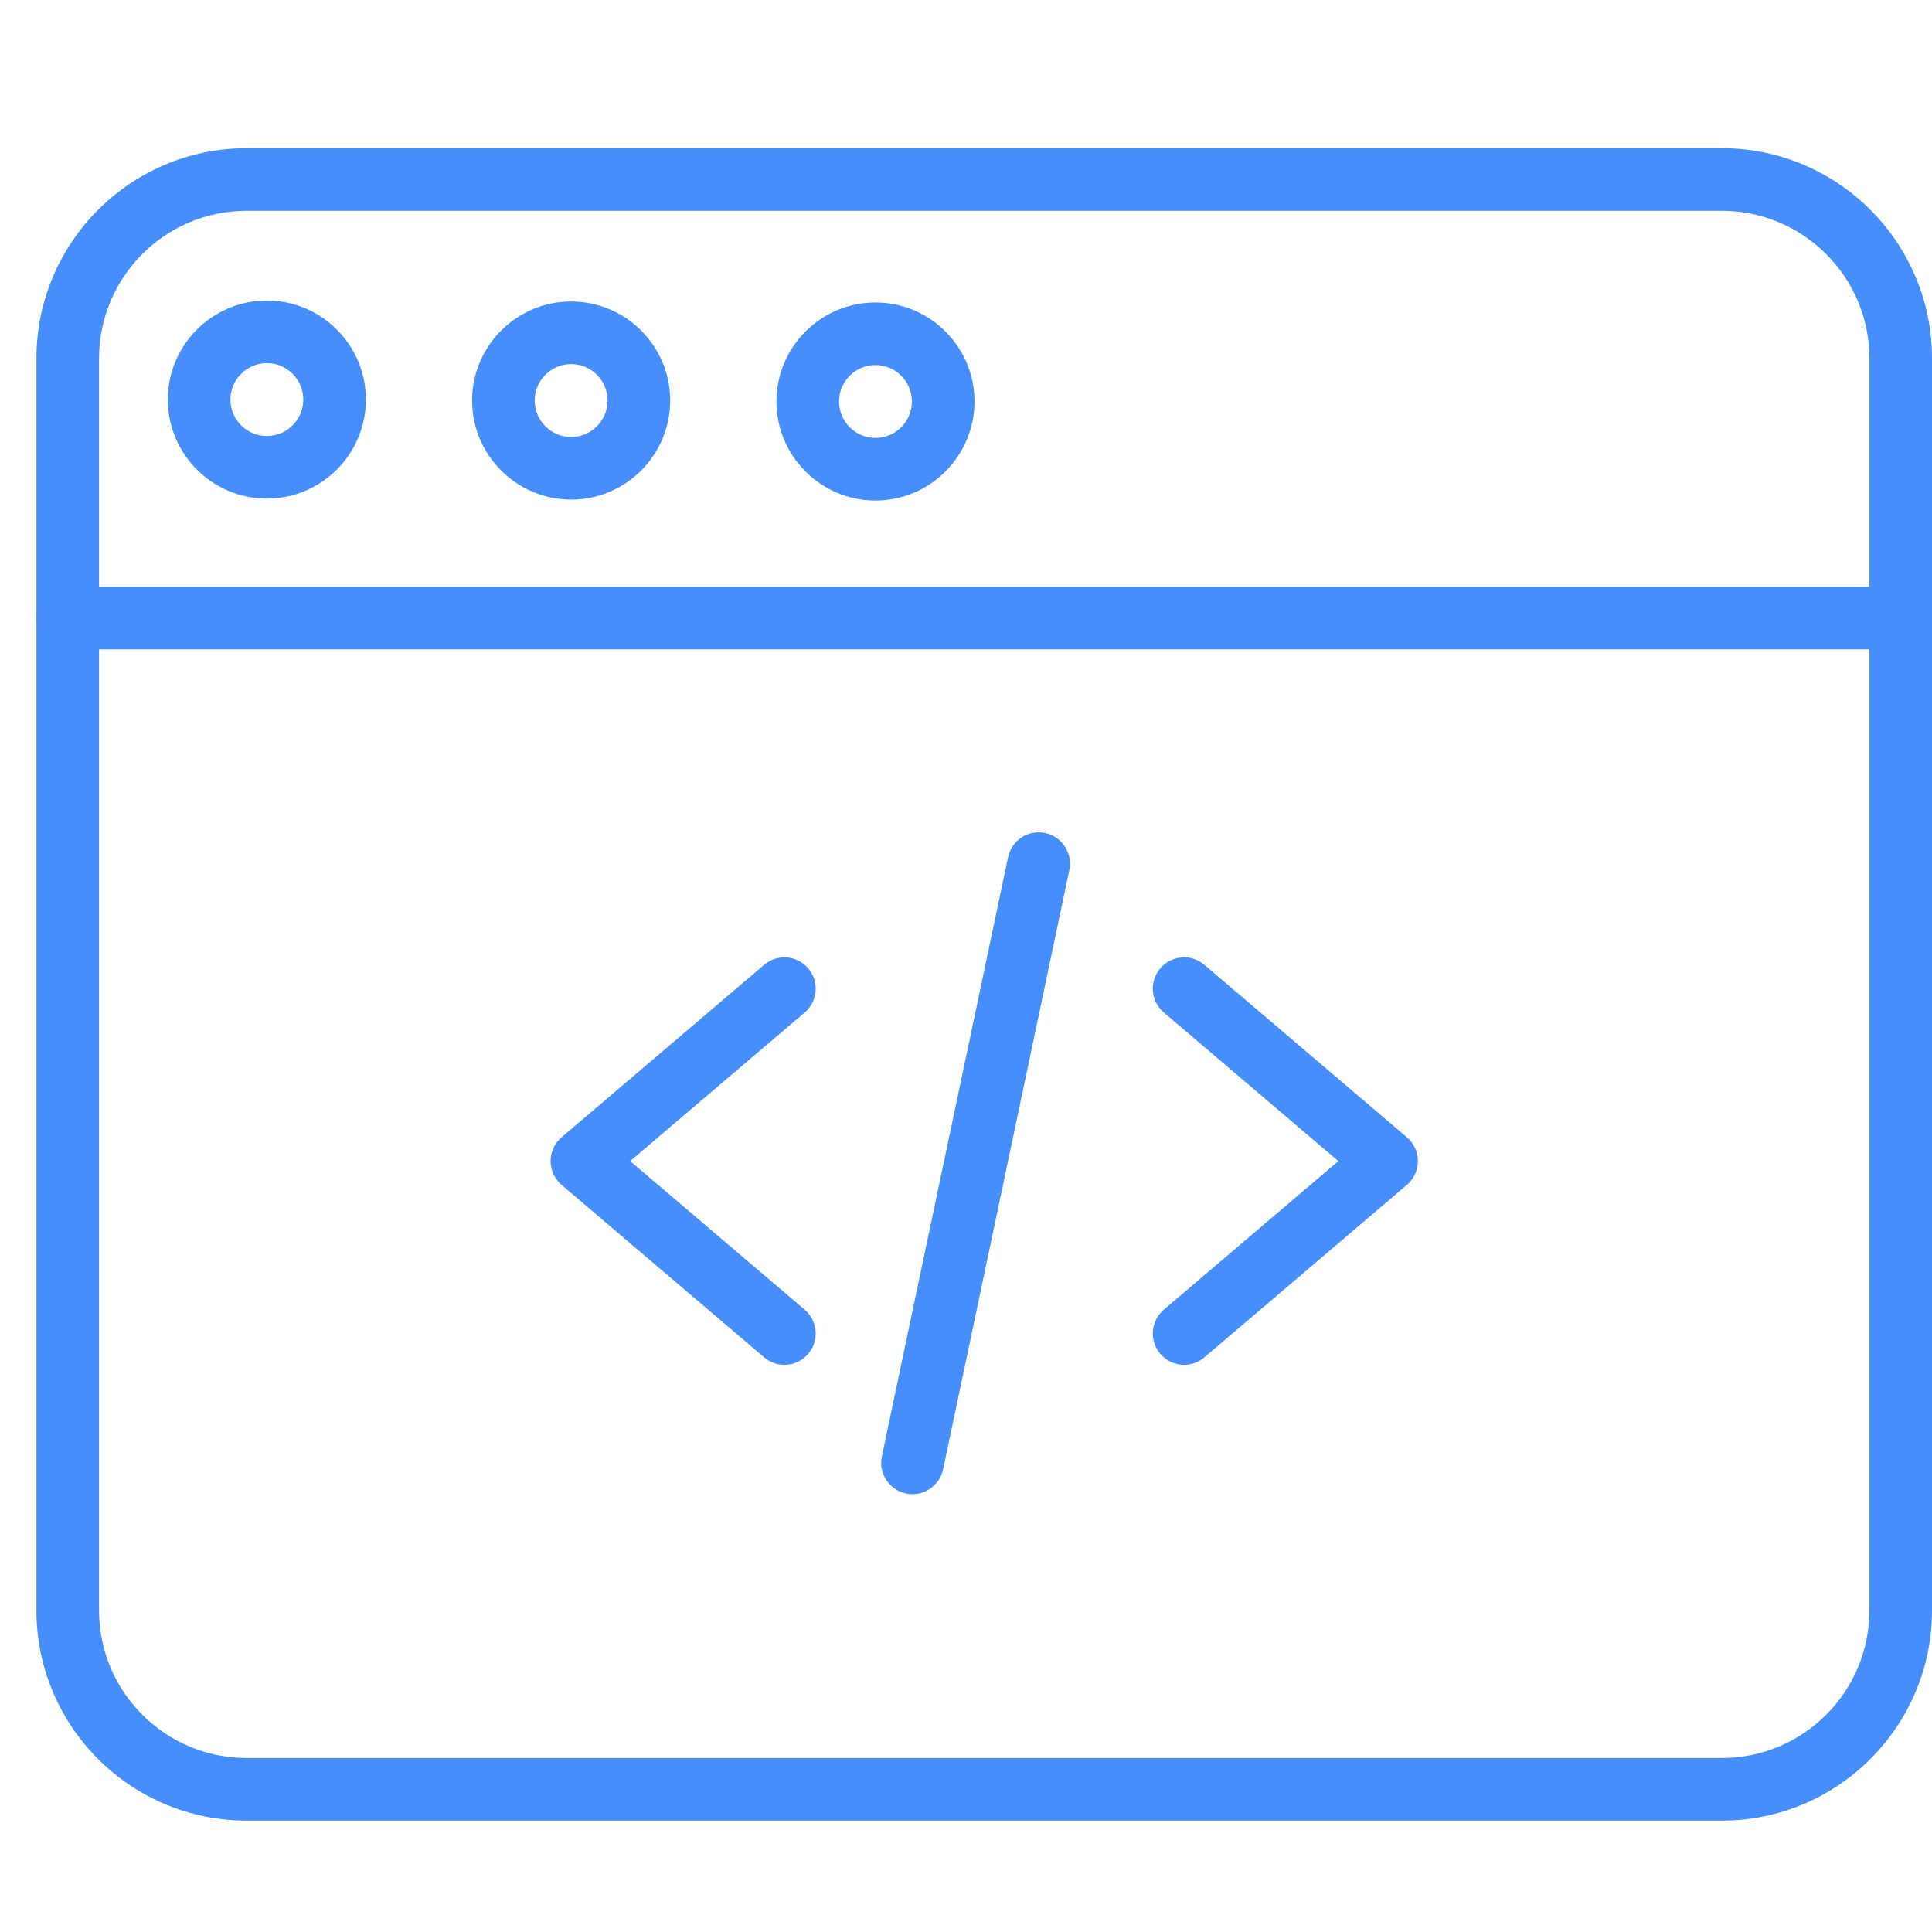<svg width="53" height="53" viewBox="0 0 53 53" fill="none" xmlns="http://www.w3.org/2000/svg">
<path d="M21.517 37.441C21.321 37.441 21.123 37.373 20.962 37.236L15.406 32.505C15.215 32.342 15.104 32.103 15.104 31.852C15.104 31.6 15.215 31.361 15.406 31.198L20.962 26.468C21.322 26.16 21.864 26.204 22.172 26.564C22.479 26.926 22.436 27.468 22.075 27.775L17.287 31.852L22.075 35.928C22.436 36.236 22.479 36.778 22.172 37.139C22.002 37.338 21.76 37.441 21.517 37.441Z" fill="#468EFB"/>
<path d="M32.484 37.441C32.241 37.441 32 37.338 31.83 37.139C31.522 36.778 31.566 36.236 31.927 35.928L36.714 31.852L31.927 27.775C31.566 27.468 31.522 26.926 31.83 26.564C32.137 26.204 32.679 26.16 33.04 26.468L38.595 31.198C38.786 31.361 38.897 31.6 38.897 31.852C38.897 32.103 38.786 32.342 38.595 32.505L33.04 37.236C32.878 37.373 32.68 37.441 32.484 37.441V37.441Z" fill="#468EFB"/>
<path d="M25.033 40.989C24.974 40.989 24.914 40.983 24.855 40.97C24.391 40.872 24.094 40.417 24.192 39.953L27.654 23.515C27.751 23.051 28.206 22.754 28.671 22.852C29.134 22.95 29.431 23.405 29.334 23.869L25.872 40.307C25.786 40.711 25.43 40.989 25.033 40.989V40.989Z" fill="#468EFB"/>
<path d="M47.236 49.944H6.764C3.586 49.944 1 47.359 1 44.18V9.83C1 6.652 3.586 4.066 6.764 4.066H47.236C50.414 4.066 53 6.652 53 9.83V44.18C53 47.359 50.414 49.944 47.236 49.944ZM6.764 5.783C4.533 5.783 2.717 7.599 2.717 9.83V44.18C2.717 46.412 4.533 48.227 6.764 48.227H47.236C49.467 48.227 51.283 46.412 51.283 44.18V9.83C51.283 7.599 49.467 5.783 47.236 5.783H6.764Z" fill="#468EFB"/>
<path d="M52.142 17.813H1.858C1.384 17.813 1 17.429 1 16.954C1 16.481 1.384 16.096 1.858 16.096H52.142C52.616 16.096 53 16.481 53 16.954C53 17.429 52.616 17.813 52.142 17.813Z" fill="#468EFB"/>
<path d="M15.668 13.705C14.17 13.705 12.951 12.486 12.951 10.988C12.951 9.49 14.17 8.271 15.668 8.271C17.166 8.271 18.385 9.49 18.385 10.988C18.385 12.486 17.166 13.705 15.668 13.705ZM15.668 9.988C15.117 9.988 14.668 10.437 14.668 10.988C14.668 11.54 15.117 11.988 15.668 11.988C16.219 11.988 16.668 11.54 16.668 10.988C16.668 10.437 16.219 9.988 15.668 9.988Z" fill="#468EFB"/>
<path d="M7.32 13.678C5.822 13.678 4.604 12.46 4.604 10.962C4.604 9.464 5.822 8.245 7.32 8.245C8.818 8.245 10.037 9.464 10.037 10.962C10.037 12.46 8.818 13.678 7.32 13.678ZM7.32 9.962C6.769 9.962 6.321 10.411 6.321 10.962C6.321 11.513 6.769 11.961 7.32 11.961C7.872 11.961 8.32 11.513 8.32 10.962C8.32 10.411 7.872 9.962 7.32 9.962Z" fill="#468EFB"/>
<path d="M24.016 13.731C22.519 13.731 21.3 12.512 21.3 11.014C21.3 9.516 22.519 8.298 24.016 8.298C25.514 8.298 26.733 9.516 26.733 11.014C26.733 12.512 25.514 13.731 24.016 13.731ZM24.016 10.014C23.465 10.014 23.017 10.463 23.017 11.014C23.017 11.565 23.465 12.014 24.016 12.014C24.567 12.014 25.016 11.565 25.016 11.014C25.016 10.463 24.567 10.014 24.016 10.014Z" fill="#468EFB"/>
</svg>
